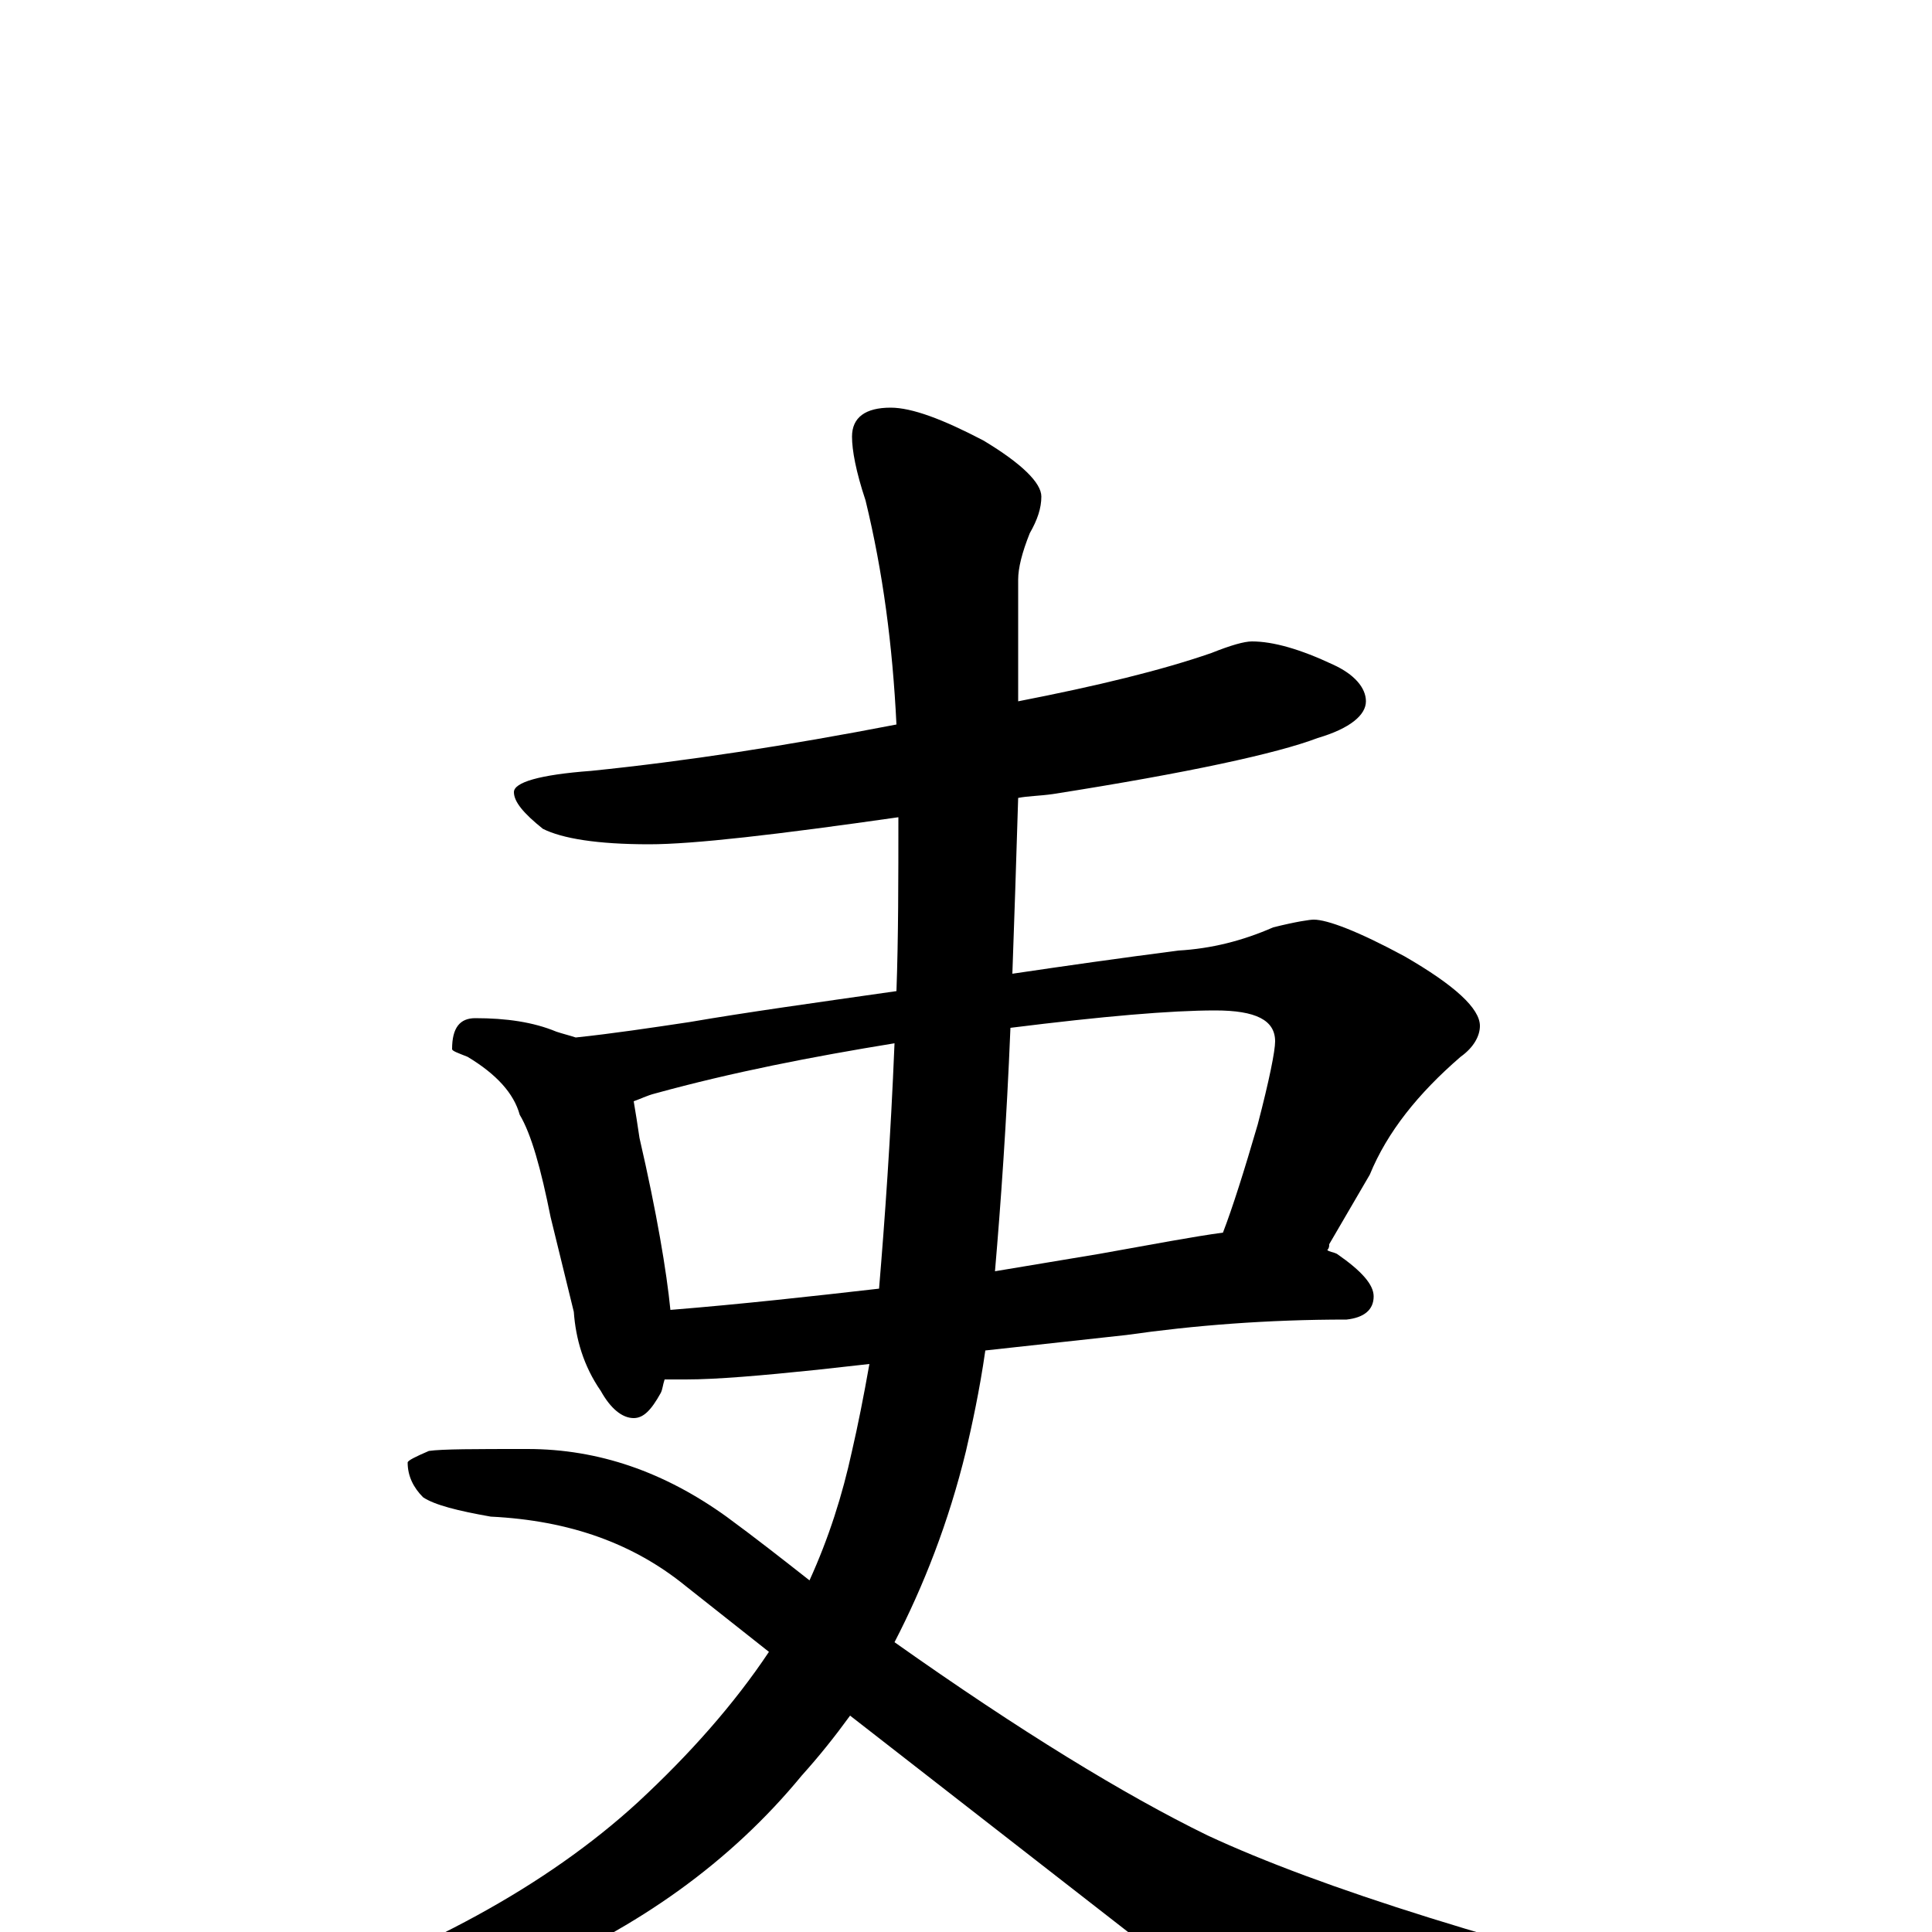 <?xml version="1.0" encoding="utf-8" ?>
<!DOCTYPE svg PUBLIC "-//W3C//DTD SVG 1.1//EN" "http://www.w3.org/Graphics/SVG/1.1/DTD/svg11.dtd">
<svg version="1.1" id="Layer_1" xmlns="http://www.w3.org/2000/svg" xmlns:xlink="http://www.w3.org/1999/xlink" x="0px" y="145px" width="1000px" height="1000px" viewBox="0 0 1000 1000" enable-background="new 0 0 1000 1000" xml:space="preserve">
<g id="Layer_1">
<path id="glyph" transform="matrix(1 0 0 -1 0 1000)" d="M648,668C659,668 673,664 690,656C701,651 707,644 707,637C707,630 699,623 682,618C661,610 615,600 545,589C538,588 532,588 527,587C526,554 525,524 524,496C551,500 579,504 610,508C627,509 643,513 659,520C671,523 678,524 680,524C687,524 703,518 727,505C753,490 766,478 766,469C766,464 763,458 756,453C734,434 718,414 709,392l-21,-36C688,355 688,354 687,353C688,352 690,352 692,351C705,342 711,335 711,329C711,322 706,318 697,317C656,317 618,314 583,309l-73,-8C507,280 503,262 500,249C491,212 478,179 463,150C528,104 582,71 625,50C683,23 778,-7 911,-39C934,-44 945,-49 945,-54C945,-61 937,-65 921,-68C852,-80 799,-86 762,-86C738,-86 717,-83 698,-76C677,-64 647,-45 607,-18l-167,130C432,101 424,91 415,81C378,36 330,2 273,-22C216,-43 170,-54 133,-54C120,-54 113,-53 113,-50C113,-47 121,-43 138,-38C219,-11 283,24 330,67C357,92 380,118 398,145l-43,34C328,201 295,213 254,215C237,218 225,221 219,225C214,230 211,236 211,243C211,244 215,246 222,249C229,250 246,250 273,250C310,250 344,238 376,215C391,204 405,193 419,182C429,204 436,226 441,249C444,262 447,277 450,294l-27,-3C394,288 371,286 355,286C351,286 347,286 344,286C343,283 343,281 342,279C337,270 333,266 328,266C322,266 316,271 311,280C302,293 298,307 297,321l-12,49C280,395 275,413 269,423C266,434 257,444 242,453C237,455 234,456 234,457C234,468 238,473 246,473C262,473 276,471 288,466C291,465 295,464 298,463C317,465 337,468 357,471C386,476 422,481 464,487C465,515 465,545 465,577C402,568 359,563 336,563C309,563 291,566 281,571C271,579 266,585 266,590C266,595 279,599 306,601C355,606 407,614 464,625C462,666 457,704 448,741C443,756 441,767 441,774C441,784 448,789 461,789C472,789 488,783 509,772C529,760 539,750 539,743C539,737 537,731 533,724C529,714 527,706 527,700C527,678 527,657 527,637C568,645 601,653 627,662C637,666 644,668 648,668M347,322C384,325 420,329 455,333C458,369 461,411 463,460C420,453 379,445 339,434C335,433 331,431 328,430C329,424 330,418 331,411C340,372 345,342 347,322M523,468C521,419 518,377 515,342C533,345 551,348 569,351C597,356 618,360 633,362C638,375 644,394 651,418C657,441 660,456 660,461C660,472 650,477 629,477C606,477 571,474 523,468z"/>
</g>
</svg>

